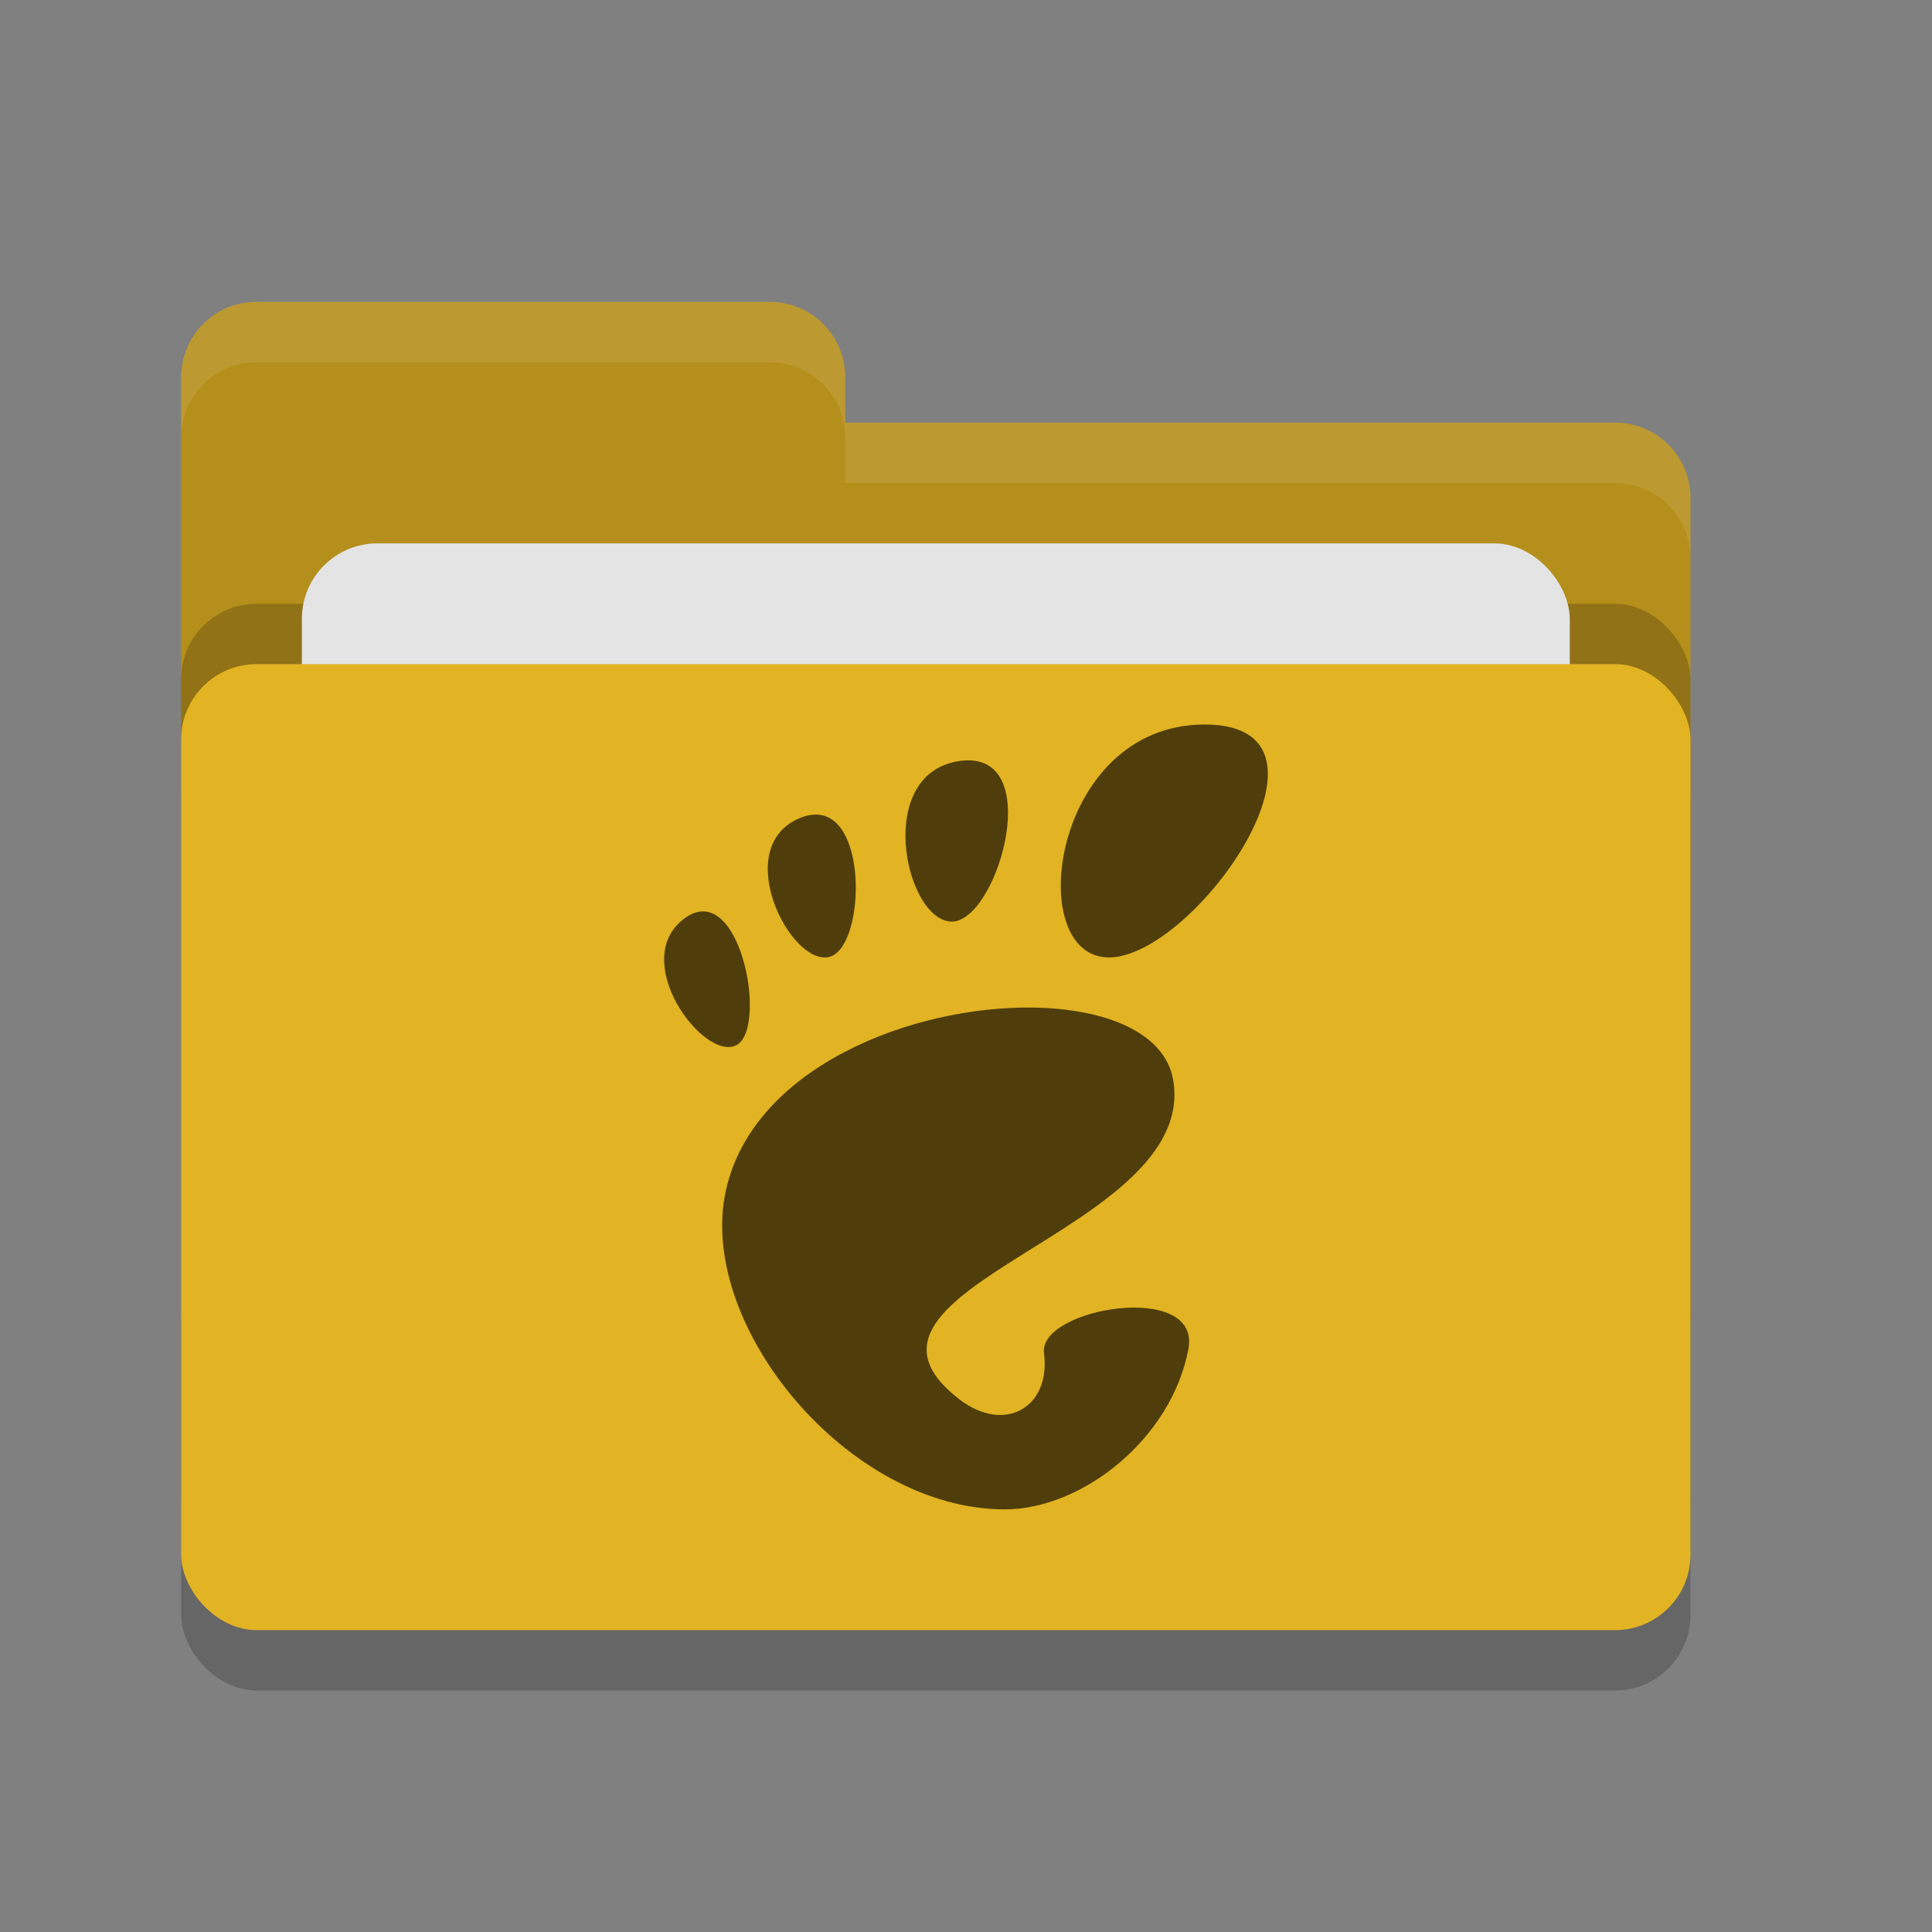 <svg xmlns="http://www.w3.org/2000/svg" width="32" height="32" version="1">
 <rect width="100%" height="100%" fill="#808080" stroke="none"/>
 <rect style="opacity:0.2" width="25" height="16" x="3" y="12" rx="1.25" ry="1.25"/>
 <path style="fill:#b58f1b" d="M 3,21.75 C 3,22.442 3.558,23 4.25,23 H 26.75 C 27.442,23 28,22.442 28,21.75 V 8.25 C 28,7.558 27.442,7 26.75,7 H 14 V 6.25 C 14,5.558 13.443,5 12.75,5 H 4.25 C 3.558,5 3,5.558 3,6.25"/>
 <rect style="opacity:0.2" width="25" height="16" x="3" y="10" rx="1.25" ry="1.25"/>
 <rect style="fill:#e4e4e4" width="21" height="10" x="5" y="9" rx="1.25" ry="1.25"/>
 <rect style="fill:#e2b322" width="25" height="16" x="3" y="11" rx="1.25" ry="1.25"/>
 <path style="opacity:0.1;fill:#ffffff" d="M 4.25 5 C 3.558 5 3 5.558 3 6.25 L 3 7.25 C 3 6.558 3.558 6 4.25 6 L 12.75 6 C 13.443 6 14 6.558 14 7.25 L 14 8 L 26.75 8 C 27.442 8 28 8.557 28 9.25 L 28 8.25 C 28 7.558 27.442 7 26.75 7 L 14 7 L 14 6.25 C 14 5.558 13.443 5 12.75 5 L 4.25 5 z"/>
 <path style="fill:#4f3e0c" d="M 19.952,12 C 17.413,12 16.937,15.858 18.366,15.858 19.794,15.858 22.492,12 19.952,12 Z M 16.041,12.594 C 16.001,12.593 15.958,12.597 15.913,12.602 14.473,12.784 14.98,15.219 15.746,15.264 16.487,15.309 17.299,12.598 16.04,12.594 Z M 13.546,13.493 C 13.458,13.487 13.361,13.504 13.252,13.548 12.096,14.023 13.077,15.984 13.724,15.852 14.312,15.732 14.396,13.548 13.546,13.493 Z M 11.659,15.095 C 11.558,15.093 11.45,15.127 11.334,15.214 10.408,15.905 11.645,17.574 12.19,17.315 12.666,17.088 12.362,15.121 11.658,15.096 Z M 17.126,16.689 C 15.12,16.654 12.474,17.672 12.023,19.718 11.534,21.93 14.035,25 16.643,25 17.927,25 19.407,23.827 19.684,22.342 19.896,21.209 17.195,21.663 17.292,22.412 17.408,23.311 16.641,23.755 15.889,23.176 13.495,21.332 19.852,20.412 19.432,17.893 19.302,17.109 18.329,16.71 17.126,16.689 Z"/>
</svg>
